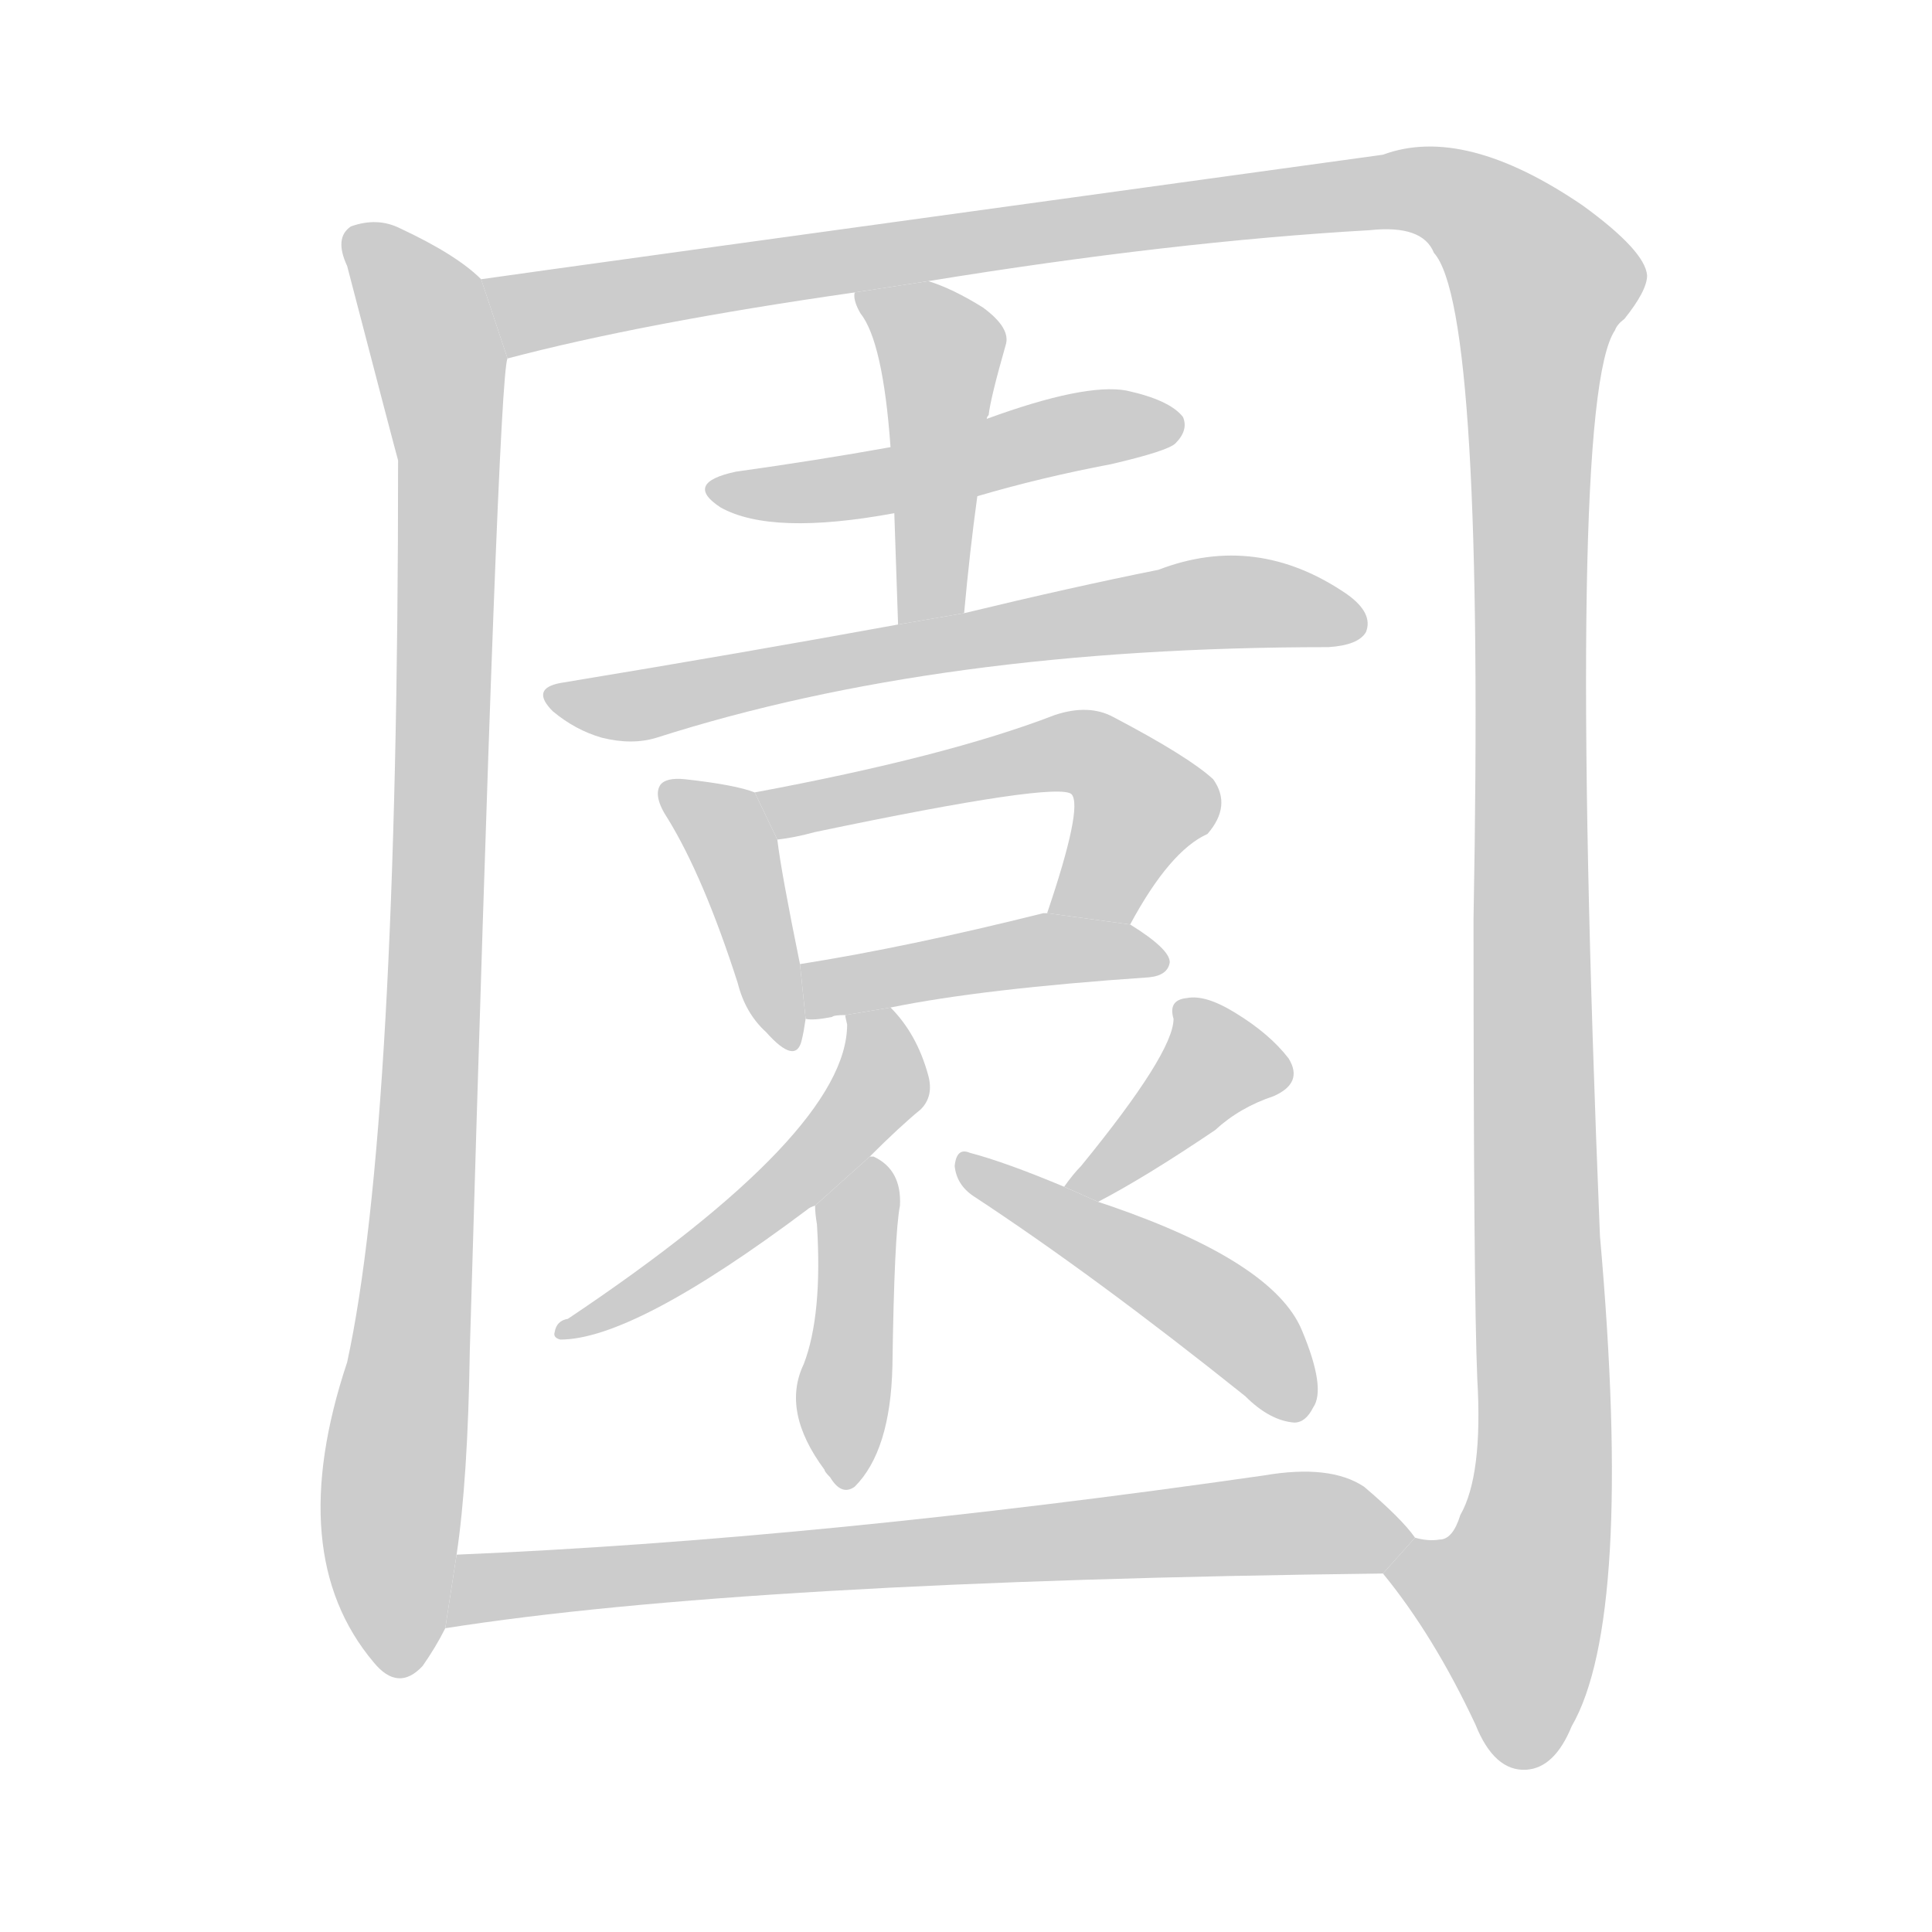 <!--
AnimCJK 2016-2017 Copyright Francois Mizessyn, https://github.com/parsimonhi/animCJK
Derived from:
    MakeMeAHanzi project - https://github.com/skishore/makemeahanzi
    Arphic PL KaitiM GB - https://apps.ubuntu.com/cat/applications/precise/fonts-arphic-gkai00mp/
    Arphic PL UKai - https://apps.ubuntu.com/cat/applications/fonts-arphic-ukai/
You can redistribute and/or modify this file under the terms of the Arphic Public License
as published by Arphic Technology Co., Ltd.
You should have received a copy of this license (the directory "APL") along with this file;
if not, see http://ftp.gnu.org/non-gnu/chinese-fonts-truetype/LICENSE.
-->
<svg id="z22290" class="acjk" version="1.1" viewBox="0 0 1024 1024" xmlns="http://www.w3.org/2000/svg" xmlns:xlink="http://www.w3.org/1999/xlink">
<style>
<![CDATA[
@keyframes z22290k {
	from {
		stroke:#c00;
		stroke-dashoffset:3000;
	}
	75% {
		stroke:#c00;
		stroke-dashoffset:0;
	}
	to {
		stroke:#000;
	}
}
#z22290 path[clip-path] {
	animation:z22290k 1s linear both;
	stroke-dasharray:3000;
	stroke-width:128;
	stroke-linecap:round;
	fill:none;
}
#z22290 path[clip-path="url(#z22290c1)"] {animation-delay:1s;}
#z22290 path[clip-path="url(#z22290c2)"] {animation-delay:2s;}
#z22290 path[clip-path="url(#z22290c3)"] {animation-delay:3s;}
#z22290 path[clip-path="url(#z22290c4)"] {animation-delay:4s;}
#z22290 path[clip-path="url(#z22290c5)"] {animation-delay:5s;}
#z22290 path[clip-path="url(#z22290c6)"] {animation-delay:6s;}
#z22290 path[clip-path="url(#z22290c7)"] {animation-delay:7s;}
#z22290 path[clip-path="url(#z22290c8)"] {animation-delay:8s;}
#z22290 path[clip-path="url(#z22290c9)"] {animation-delay:9s;}
#z22290 path[clip-path="url(#z22290c10)"] {animation-delay:10s;}
#z22290 path[clip-path="url(#z22290c11)"] {animation-delay:11s;}
#z22290 path[clip-path="url(#z22290c12)"] {animation-delay:12s;}
#z22290 path[clip-path="url(#z22290c13)"] {animation-delay:13s;}
#z22290 path {fill:#ccc;}
]]>
</style>
<path id="z22290d1" d="M255 148Q242 135 212 121Q200 115 186 120Q177 126 184 141Q209 237 211 244Q211 598 184 722Q150 824 198 881Q211 897 224 883Q231 873 236 863L242 824Q248 784 249 716Q264 199 269 190L255 148 Z"/>
<path id="z22290d2" d="M733 834Q760 867 782 914Q792 939 809 938Q824 937 833 915Q866 858 848 655Q830 213 856 175Q857 172 861 169Q873 154 873 146Q872 133 839 109Q776 66 733 82Q268 146 255 148L269 190Q341 171 453 155L492 149Q621 128 726 122Q754 119 760 134Q787 164 781 487Q781 685 783 731Q786 782 774 803Q770 816 763 816Q757 817 750 815L733 834 Z"/>
<path id="z22290d3" d="M472 237Q433 244 390 250Q362 256 382 269Q409 284 474 272L518 263Q552 253 589 246Q619 239 623 235Q630 228 627 221Q620 212 597 207Q575 203 523 222L472 237 Z"/>
<path id="z22290d4" d="M453 155Q452 159 456 166Q468 181 472 237L474 272Q475 300 476 331L511 325Q514 292 518 263L523 222Q523 221 524 220Q525 211 533 183Q536 174 521 163Q505 153 492 149L453 155 Z"/>
<path id="z22290d5" d="M476 331Q394 346 297 362Q281 365 293 377Q305 387 319 391Q335 395 348 391Q498 343 704 343Q720 342 724 335Q728 325 714 315Q666 282 614 302Q569 311 511 325L476 331 Z"/>
<path id="z22290d6" d="M400 420Q390 416 363 413Q353 412 350 416Q346 422 354 434Q373 465 391 521Q395 537 406 547Q422 565 425 551Q426 547 427 540L424 511Q414 462 412 445L400 420 Z"/>
<path id="z22290d7" d="M599 490Q620 451 640 442Q653 427 643 413Q630 401 590 380Q577 373 559 379Q502 401 400 420L412 445Q421 444 432 441Q561 414 568 421Q574 428 555 484L599 490 Z"/>
<path id="z22290d8" d="M472 534Q521 524 609 518Q619 517 620 510Q620 503 599 490L555 484L553 484Q481 502 424 511L427 540Q431 541 441 539Q442 538 448 538L472 534 Z"/>
<path id="z22290d9" d="M461 613Q477 597 488 588Q495 581 492 570Q486 548 472 534L448 538Q448 539 449 543Q449 600 301 699Q295 700 294 706Q293 709 297 710Q336 710 428 641Q429 640 432 639L461 613 Z"/>
<path id="z22290d10" d="M432 639Q432 643 433 649Q436 697 426 723Q414 748 437 779Q437 780 440 783Q446 793 453 788Q472 769 473 724Q474 654 477 639Q478 620 463 613L461 613L432 639 Z"/>
<path id="z22290d11" d="M582 637Q607 624 644 599Q657 587 675 581Q691 574 683 561Q673 548 655 537Q639 527 629 529Q619 530 622 540Q622 558 573 618Q569 622 564 629L582 637 Z"/>
<path id="z22290d12" d="M564 629Q533 616 514 611Q507 608 506 618Q507 628 516 634Q580 676 660 740Q673 753 686 754Q692 754 696 746Q703 736 690 705Q675 669 588 639L582 637L564 629 Z"/>
<path id="z22290d13" d="M236 863Q395 838 733 834L750 815Q743 805 723 788Q705 776 670 782Q433 816 242 824L236 863 Z"/>
<defs>
	<clipPath id="z22290c1"><use xlink:href="#z22290d1"/></clipPath>
	<clipPath id="z22290c2"><use xlink:href="#z22290d2"/></clipPath>
	<clipPath id="z22290c3"><use xlink:href="#z22290d3"/></clipPath>
	<clipPath id="z22290c4"><use xlink:href="#z22290d4"/></clipPath>
	<clipPath id="z22290c5"><use xlink:href="#z22290d5"/></clipPath>
	<clipPath id="z22290c6"><use xlink:href="#z22290d6"/></clipPath>
	<clipPath id="z22290c7"><use xlink:href="#z22290d7"/></clipPath>
	<clipPath id="z22290c8"><use xlink:href="#z22290d8"/></clipPath>
	<clipPath id="z22290c9"><use xlink:href="#z22290d9"/></clipPath>
	<clipPath id="z22290c10"><use xlink:href="#z22290d10"/></clipPath>
	<clipPath id="z22290c11"><use xlink:href="#z22290d11"/></clipPath>
	<clipPath id="z22290c12"><use xlink:href="#z22290d12"/></clipPath>
	<clipPath id="z22290c13"><use xlink:href="#z22290d13"/></clipPath>
</defs>
<path pathLength="2999" clip-path="url(#z22290c1)" d="M190 126L224 163L238 236L207 883"/>
<path pathLength="2999" clip-path="url(#z22290c2)" d="M264 155L743 100L818 146L816 799L796 885L738 839"/>
<path pathLength="2999" clip-path="url(#z22290c3)" d="M383 259L623 226"/>
<path pathLength="2999" clip-path="url(#z22290c4)" d="M463 160L500 192L490 328"/>
<path pathLength="2999" clip-path="url(#z22290c5)" d="M296 369L720 323"/>
<path pathLength="2999" clip-path="url(#z22290c6)" d="M356 421L384 440L415 550"/>
<path pathLength="2999" clip-path="url(#z22290c7)" d="M409 422L573 399L608 429L568 484"/>
<path pathLength="2999" clip-path="url(#z22290c8)" d="M430 533L552 503L615 510"/>
<path pathLength="2999" clip-path="url(#z22290c9)" d="M468 541L468 574L425 622L304 704"/>
<path pathLength="2999" clip-path="url(#z22290c10)" d="M459 622L444 783"/>
<path pathLength="2999" clip-path="url(#z22290c11)" d="M680 571L636 565L572 627"/>
<path pathLength="2999" clip-path="url(#z22290c12)" d="M513 620L649 697L690 747"/>
<path pathLength="2999" clip-path="url(#z22290c13)" d="M246 854L741 815"/>
</svg>